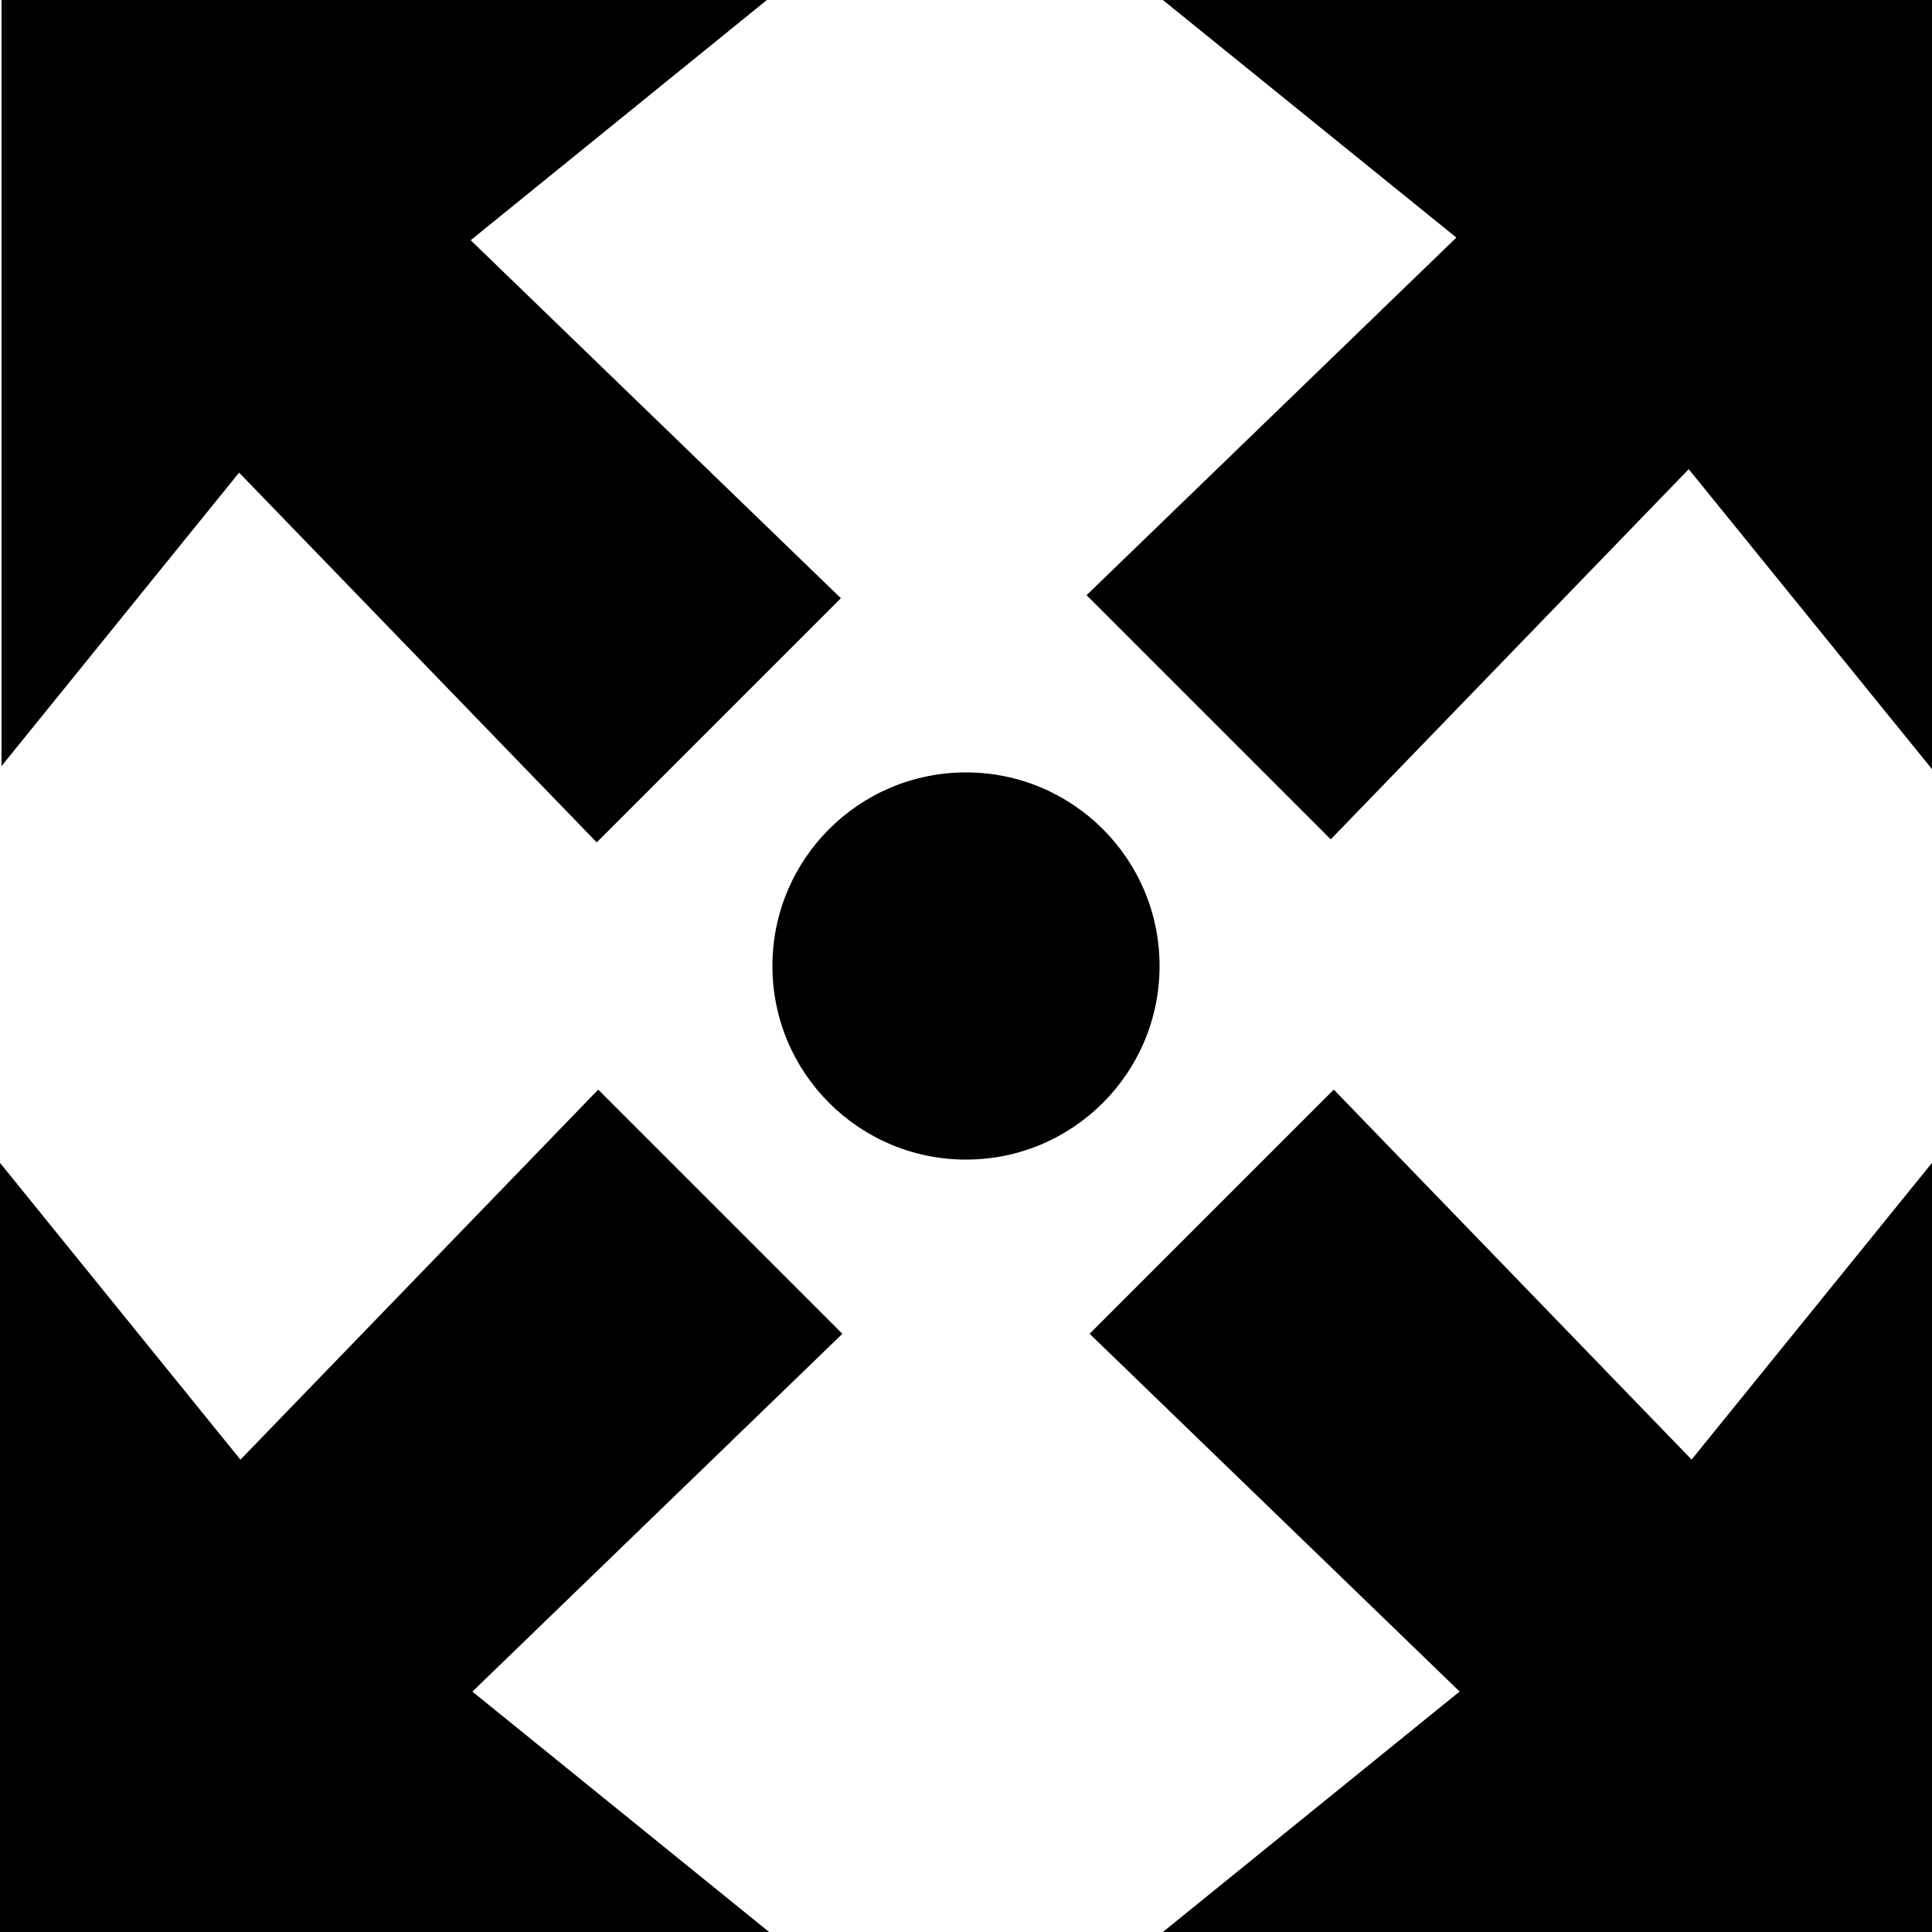 <?xml version="1.0" encoding="utf-8"?>
<!DOCTYPE svg PUBLIC "-//W3C//DTD SVG 1.1//EN" "http://www.w3.org/Graphics/SVG/1.1/DTD/svg11.dtd">
<svg version="1.1" id="Layer_1" xmlns="http://www.w3.org/2000/svg" xmlns:xlink="http://www.w3.org/1999/xlink" x="0px" y="0px"
	 width="79.125px" height="79.125px" viewBox="0 0 79.125 79.125" enable-background="new 0 0 79.125 79.125" xml:space="preserve">
<path fill="#000000" d="M24.5,44.625L9.847,59.78L0,47.625v31.5h31.5L19.347,69.28L34.5,54.625L24.5,44.625z"/>
<path fill="#000000" d="M44.625,54.625l15.154,14.652l-12.154,9.848h31.5v-31.5l-9.846,12.152L54.625,44.625L44.625,54.625z"/>
<path fill="#000000" d="M47.49,39.562c0,4.38-3.549,7.929-7.928,7.929l0,0c-4.378,0-7.928-3.549-7.928-7.929l0,0
	c0-4.378,3.549-7.928,7.928-7.928l0,0C43.941,31.634,47.49,35.184,47.49,39.562L47.49,39.562z"/>
<polygon fill="#000000" points="0.062,31.375 9.792,19.356 24.438,34.5 34.438,24.5 19.277,9.838 31.562,-0.125 0.062,-0.125 "/>
<polygon fill="#000000" points="47.625,0 59.645,9.73 44.5,24.376 54.5,34.376 69.162,19.215 79.125,31.5 79.125,0 "/>
</svg>
